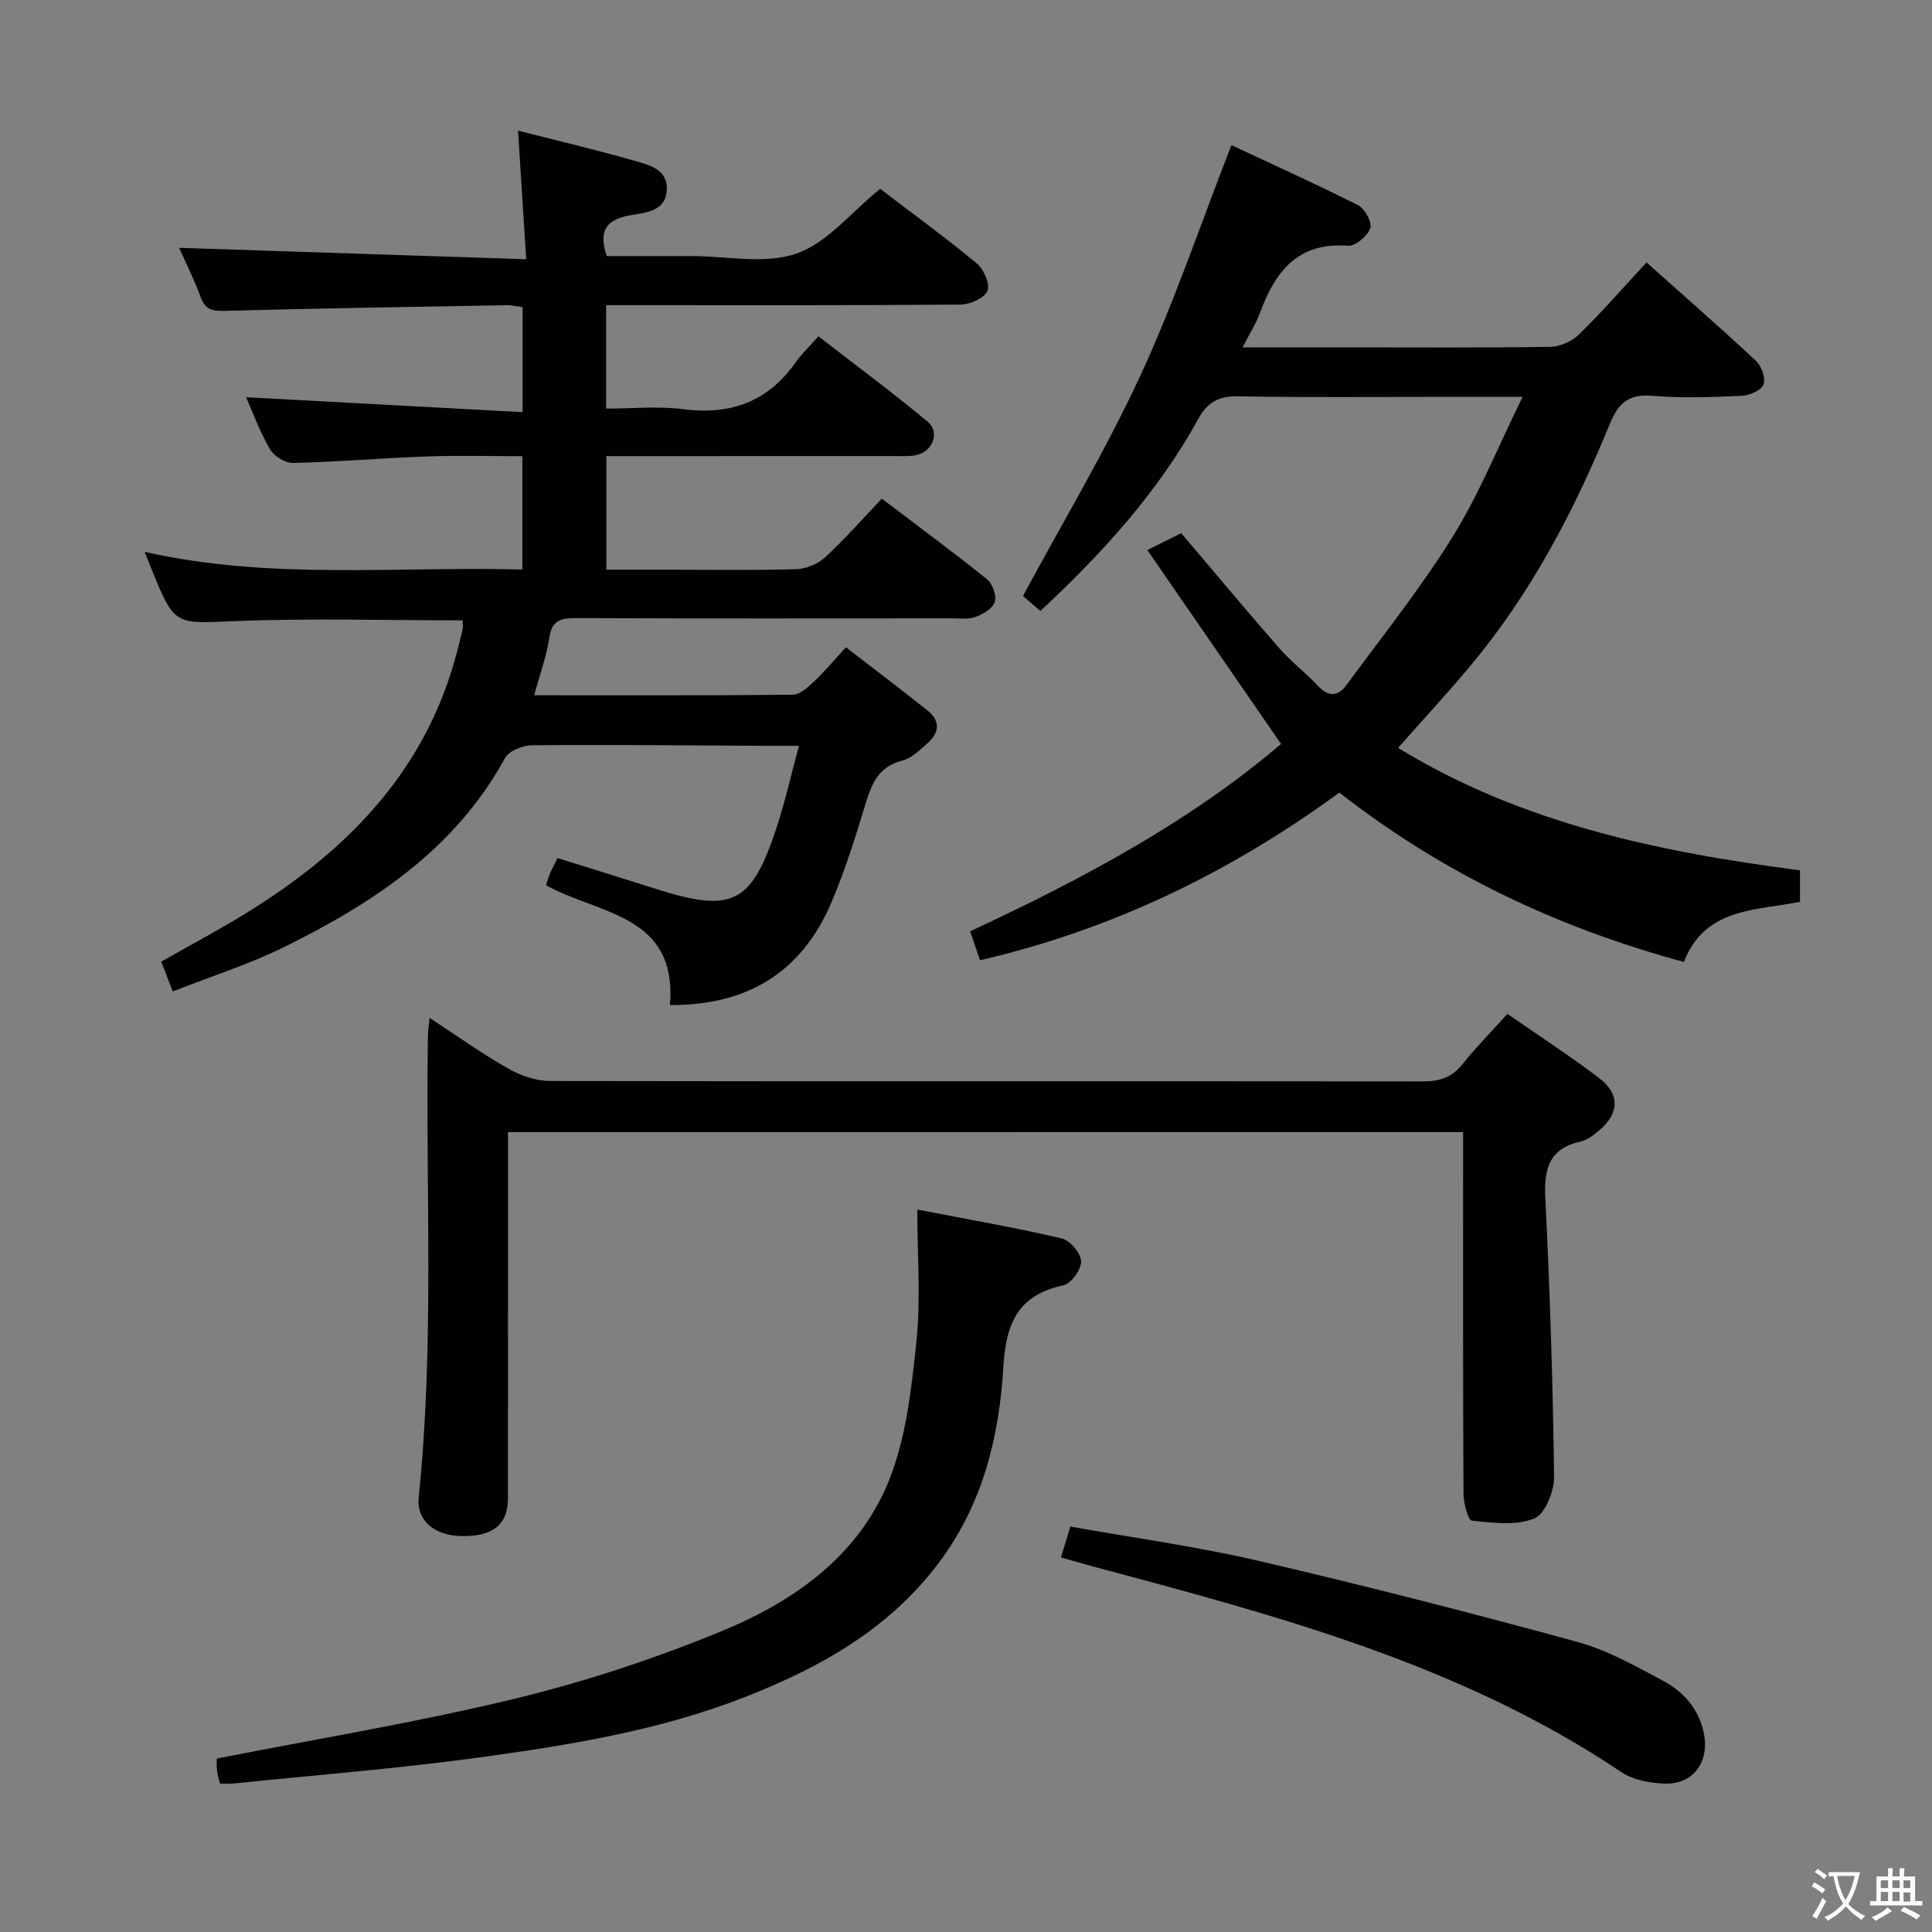 <svg enable-background="new 0 0 400 400" viewBox="0 0 400 400" xmlns="http://www.w3.org/2000/svg"><rect x="0" y="0" width="400" height="400" fill="#808080" stroke="none"/><g fill="#010103"><path d="m138.71 208.08c1.52-18.85-14.75-18.72-25.67-24.8.23-.68.49-1.58.84-2.44.38-.91.86-1.77 1.55-3.18 6.8 2.12 13.56 4.2 20.3 6.35 15.92 5.07 19.84 3.17 25.06-12.69 1.74-5.29 2.96-10.75 4.63-16.91-3.05 0-5.17.01-7.28 0-16-.08-31.99-.25-47.99-.11-1.92.02-4.78 1.15-5.59 2.64-10.26 18.78-27.08 29.89-45.47 39.01-7.38 3.66-15.33 6.17-23.32 9.32-.94-2.43-1.58-4.08-2.39-6.17 5.89-3.35 11.74-6.45 17.36-9.91 20.29-12.46 36.45-28.42 43.29-52.09.65-2.24 1.21-4.5 1.74-6.76.14-.61.02-1.28.02-1.9-15.77 0-31.43-.47-47.04.15-12.58.5-12.56 1.09-17.34-10.69-.44-1.07-.87-2.15-1.47-3.65 25.95 5.87 51.92 2.98 78.21 3.66 0-7.78 0-15.19 0-23.46-6.47 0-13.06-.19-19.63.05-9.3.33-18.58 1.13-27.87 1.35-1.6.04-3.91-1.41-4.75-2.84-2.08-3.55-3.49-7.48-4.95-10.77 18.96 1.02 37.87 2.04 57.24 3.09 0-7.92 0-14.65 0-21.74-1.11-.14-2.21-.42-3.3-.4-19.48.34-38.95.65-58.43 1.17-2.52.07-3.96-.25-4.89-2.79-1.36-3.7-3.15-7.25-4.48-10.26 23.61.77 47.22 1.55 71.86 2.36-.6-9.46-1.14-17.82-1.7-26.62 8.11 2.07 16.13 3.95 24.05 6.22 3.05.88 6.99 1.73 6.75 6.13-.22 4.15-4.05 4.6-7.02 5.07-4.8.76-7.4 2.6-5.43 8.54h14.96 2.5c7.33 0 15.28 1.76 21.83-.51 6.38-2.21 11.33-8.54 17.33-13.41 6.38 4.87 13.36 9.95 20 15.44 1.45 1.2 2.82 4.32 2.22 5.7-.64 1.5-3.61 2.81-5.57 2.83-22.33.19-44.67.12-67 .12-1.99 0-3.97 0-6.38 0v21.42c5.2 0 10.67-.56 15.99.12 9.8 1.26 17.5-1.56 23.24-9.68 1.24-1.76 2.84-3.27 4.73-5.41 7.83 6.07 15.4 11.67 22.62 17.69 2.58 2.15 1.07 6.13-2.29 6.89-1.44.32-2.98.21-4.48.21-18 .01-36 .01-54 .01-1.8 0-3.61 0-5.76 0v23.52h13.33c8.67 0 17.34.16 26-.11 2.05-.06 4.48-1.09 5.99-2.48 4.03-3.71 7.65-7.85 11.71-12.12 7.62 5.79 14.83 11.1 21.79 16.7 1.14.92 1.99 3.36 1.6 4.69-.4 1.33-2.39 2.5-3.93 3.08-1.48.55-3.28.31-4.94.31-26 .01-52 .06-78-.05-3.13-.01-4.83.55-5.36 4.06-.58 3.88-1.97 7.64-3.14 11.92 18.25 0 35.91.07 53.55-.12 1.5-.02 3.16-1.57 4.42-2.75 2.17-2.04 4.09-4.36 6.59-7.07 5.94 4.59 11.44 8.77 16.86 13.07 2.68 2.12 2.51 4.58.07 6.75-1.6 1.42-3.32 3.15-5.27 3.64-5.01 1.26-6.39 4.92-7.69 9.21-2.06 6.82-4.21 13.66-7 20.2-6.1 14.3-17.27 21.31-33.41 21.2z"/><path d="m340.89 54.33c7.89 7.04 15.41 13.6 22.69 20.41 1.15 1.07 2.05 3.67 1.53 4.9-.53 1.24-2.96 2.25-4.6 2.32-6.15.27-12.36.51-18.48-.02-4.87-.42-7.02 1.62-8.72 5.78-7.32 17.94-16.28 35-28.75 49.98-4.68 5.62-9.66 10.98-15.11 17.14 25.61 15.65 53.92 21.55 83.22 25.35v6.52c-9.1 1.85-19.69 1.15-24.03 12.45-26.25-7.09-50.02-18.41-71.34-35.06-22.41 16.38-46.84 28.32-74.41 34.71-.63-1.87-1.29-3.82-2.02-6 23.26-10.83 45.59-22.75 64.36-38.79-9.34-13.54-18.36-26.61-27.69-40.14 2.94-1.46 4.95-2.46 7.02-3.49 6.86 8.08 13.46 15.99 20.24 23.74 2.51 2.86 5.58 5.22 8.2 8 2.18 2.32 4.15 1.92 5.76-.28 7.45-10.15 15.36-20.04 21.99-30.71 5.46-8.78 9.35-18.53 14.49-28.98-6.05 0-10.46 0-14.88 0-14.66 0-29.33.17-43.98-.11-4.06-.08-6.4 1.24-8.29 4.68-8.35 15.19-19.87 27.82-32.7 39.77-1.45-1.25-2.92-2.52-3.59-3.11 8.29-15.39 17.09-30.05 24.23-45.47 7.08-15.29 12.48-31.36 18.92-47.87 8.12 3.8 17.28 7.93 26.25 12.45 1.38.7 2.93 3.58 2.5 4.76-.59 1.62-3.09 3.74-4.62 3.62-10.37-.79-15.06 5.31-18.19 13.84-.83 2.28-2.18 4.36-3.63 7.2h21.18c14.16 0 28.33.1 42.48-.11 2.02-.03 4.49-1.1 5.94-2.52 4.76-4.63 9.12-9.65 14.03-14.96z"/><path d="m105.17 234.4v5.47c0 23.49.02 46.98-.01 70.46-.01 5.37-3.22 7.86-9.74 7.7-5.46-.13-9.23-3.25-8.74-7.98 3.31-31.89 1.39-63.87 1.92-95.81.02-.95.18-1.89.34-3.5 5.69 3.72 10.79 7.37 16.22 10.46 2.58 1.47 5.78 2.61 8.7 2.61 60.3.11 120.6.01 180.9.08 3.5 0 5.93-.93 8.1-3.64 2.78-3.47 5.91-6.65 9.24-10.34 6.56 4.56 12.97 8.71 19.02 13.32 4.33 3.3 4.13 7.31-.02 10.81-1.12.95-2.43 1.97-3.8 2.28-6.5 1.43-7.66 5.58-7.36 11.64.95 19.26 1.58 38.54 1.82 57.82.04 2.99-1.9 7.73-4.13 8.62-3.8 1.51-8.59.9-12.89.44-.8-.09-1.73-3.66-1.74-5.63-.12-22.99-.08-45.98-.08-68.96 0-1.82 0-3.64 0-5.86-65.88.01-131.54.01-197.75.01z"/><path d="m189.92 250.43c10.44 2.02 20.23 3.72 29.9 5.97 1.71.4 3.95 3.05 4.01 4.73s-2.06 4.64-3.66 4.98c-9.38 2-11.9 7.83-12.43 16.85-.86 14.49-4.24 28.43-13.33 40.55-10.33 13.76-24.44 21.65-39.96 27.76-17.93 7.05-36.8 10.09-55.7 12.66-16.76 2.27-33.65 3.6-50.48 5.33-.82.08-1.65.01-2.73.01-.23-.98-.53-1.89-.63-2.82-.11-.96-.02-1.93-.02-2.36 20.86-4.11 41.49-7.49 61.73-12.4 14.6-3.54 29.03-8.31 42.92-14.03 14.85-6.11 28.14-15.51 34.42-30.91 3.66-8.99 4.74-19.24 5.78-29.04.91-8.67.18-17.52.18-27.28z"/><path d="m219.66 322.46c.73-2.39 1.24-4.09 1.94-6.4 13.12 2.35 26.23 4.13 39.06 7.12 22.07 5.14 44.03 10.78 65.89 16.75 6.15 1.68 11.93 4.94 17.62 7.97 4.34 2.31 7.59 5.88 8.61 11.04 1.16 5.87-2.25 10.57-8.18 10.34-3.04-.12-6.52-.76-8.96-2.41-33.42-22.45-71.64-32.46-109.79-42.67-1.9-.52-3.79-1.07-6.19-1.74z"/></g><path d="m377.9 391.2c-.2.3-.4.5-.6.8-.7-.6-1.4-1-2.2-1.5.2-.3.4-.5.5-.8.6.4 1.4.8 2.3 1.5zm-1.8 6.1c-.2-.2-.5-.4-.9-.6.4-.6.8-1.2 1.2-1.9s.7-1.3.9-1.9c.3.3.5.5.8.7-.7 1.3-1.4 2.6-2 3.7zm2.2-9c-.3.3-.5.5-.6.8-.6-.6-1.3-1.1-2-1.5.3-.3.5-.5.6-.7.6.5 1.3.9 2 1.4zm.3.2v-.9h2 4.5c-.3 1.3-.6 2.5-1 3.6s-.9 2.1-1.4 3c.4.5 1 1 1.6 1.4s1.2.8 1.9 1.1c-.3.2-.5.4-.8.8-.4-.3-1-.7-1.6-1.2s-1.2-1.1-1.6-1.6c-.5.6-1.1 1.1-1.7 1.6s-1.4.9-2.1 1.4c-.1-.3-.3-.5-.7-.8.6-.2 1.2-.5 1.9-1s1.4-1.1 2-1.8c-.5-.8-.9-1.6-1.2-2.5s-.6-2-.8-3.2c-.4.1-.7.1-1 .1zm2.5 2.7c.3 1 .7 1.7 1 2.2.3-.5.6-1.1 1-2s.6-1.9.9-3h-3.2-.4c.1.9.3 1.8.7 2.8z" fill="#fcfafa"/><path d="m396.5 388.5v1.5 3.6h1.5v.9c-.4 0-1 0-1.7 0h-7.9c-.5 0-.9 0-1.2 0v-.9h1.3v-3.5c0-.7 0-1.2 0-1.6h2.4c0-.8 0-1.4 0-1.7h1c0 .3-.1.8-.1 1.7h1.5c0-.8 0-1.4 0-1.7h1c0 .3-.1.9-.1 1.7zm-8.2 9.2c-.2-.3-.5-.5-.8-.8.8-.3 1.4-.6 1.9-.9s1-.7 1.4-1.1c.3.3.6.5.9.8-1.6 1-2.8 1.6-3.4 2zm2.6-6.8v-1.6h-1.5v1.6zm0 2.7v-1.9h-1.5v1.9zm2.4-2.7v-1.6h-1.5v1.6zm0 2.7v-1.9h-1.5v1.9zm.2 2 .7-.8c.4.2.9.5 1.6.8s1.3.7 1.8 1c-.3.3-.5.5-.8.8-.4-.3-1.5-1-3.3-1.8zm2-4.7v-1.6h-1.4v1.6zm0 2.8v-1.9h-1.4v1.9z" fill="#fcfafa"/></svg>
